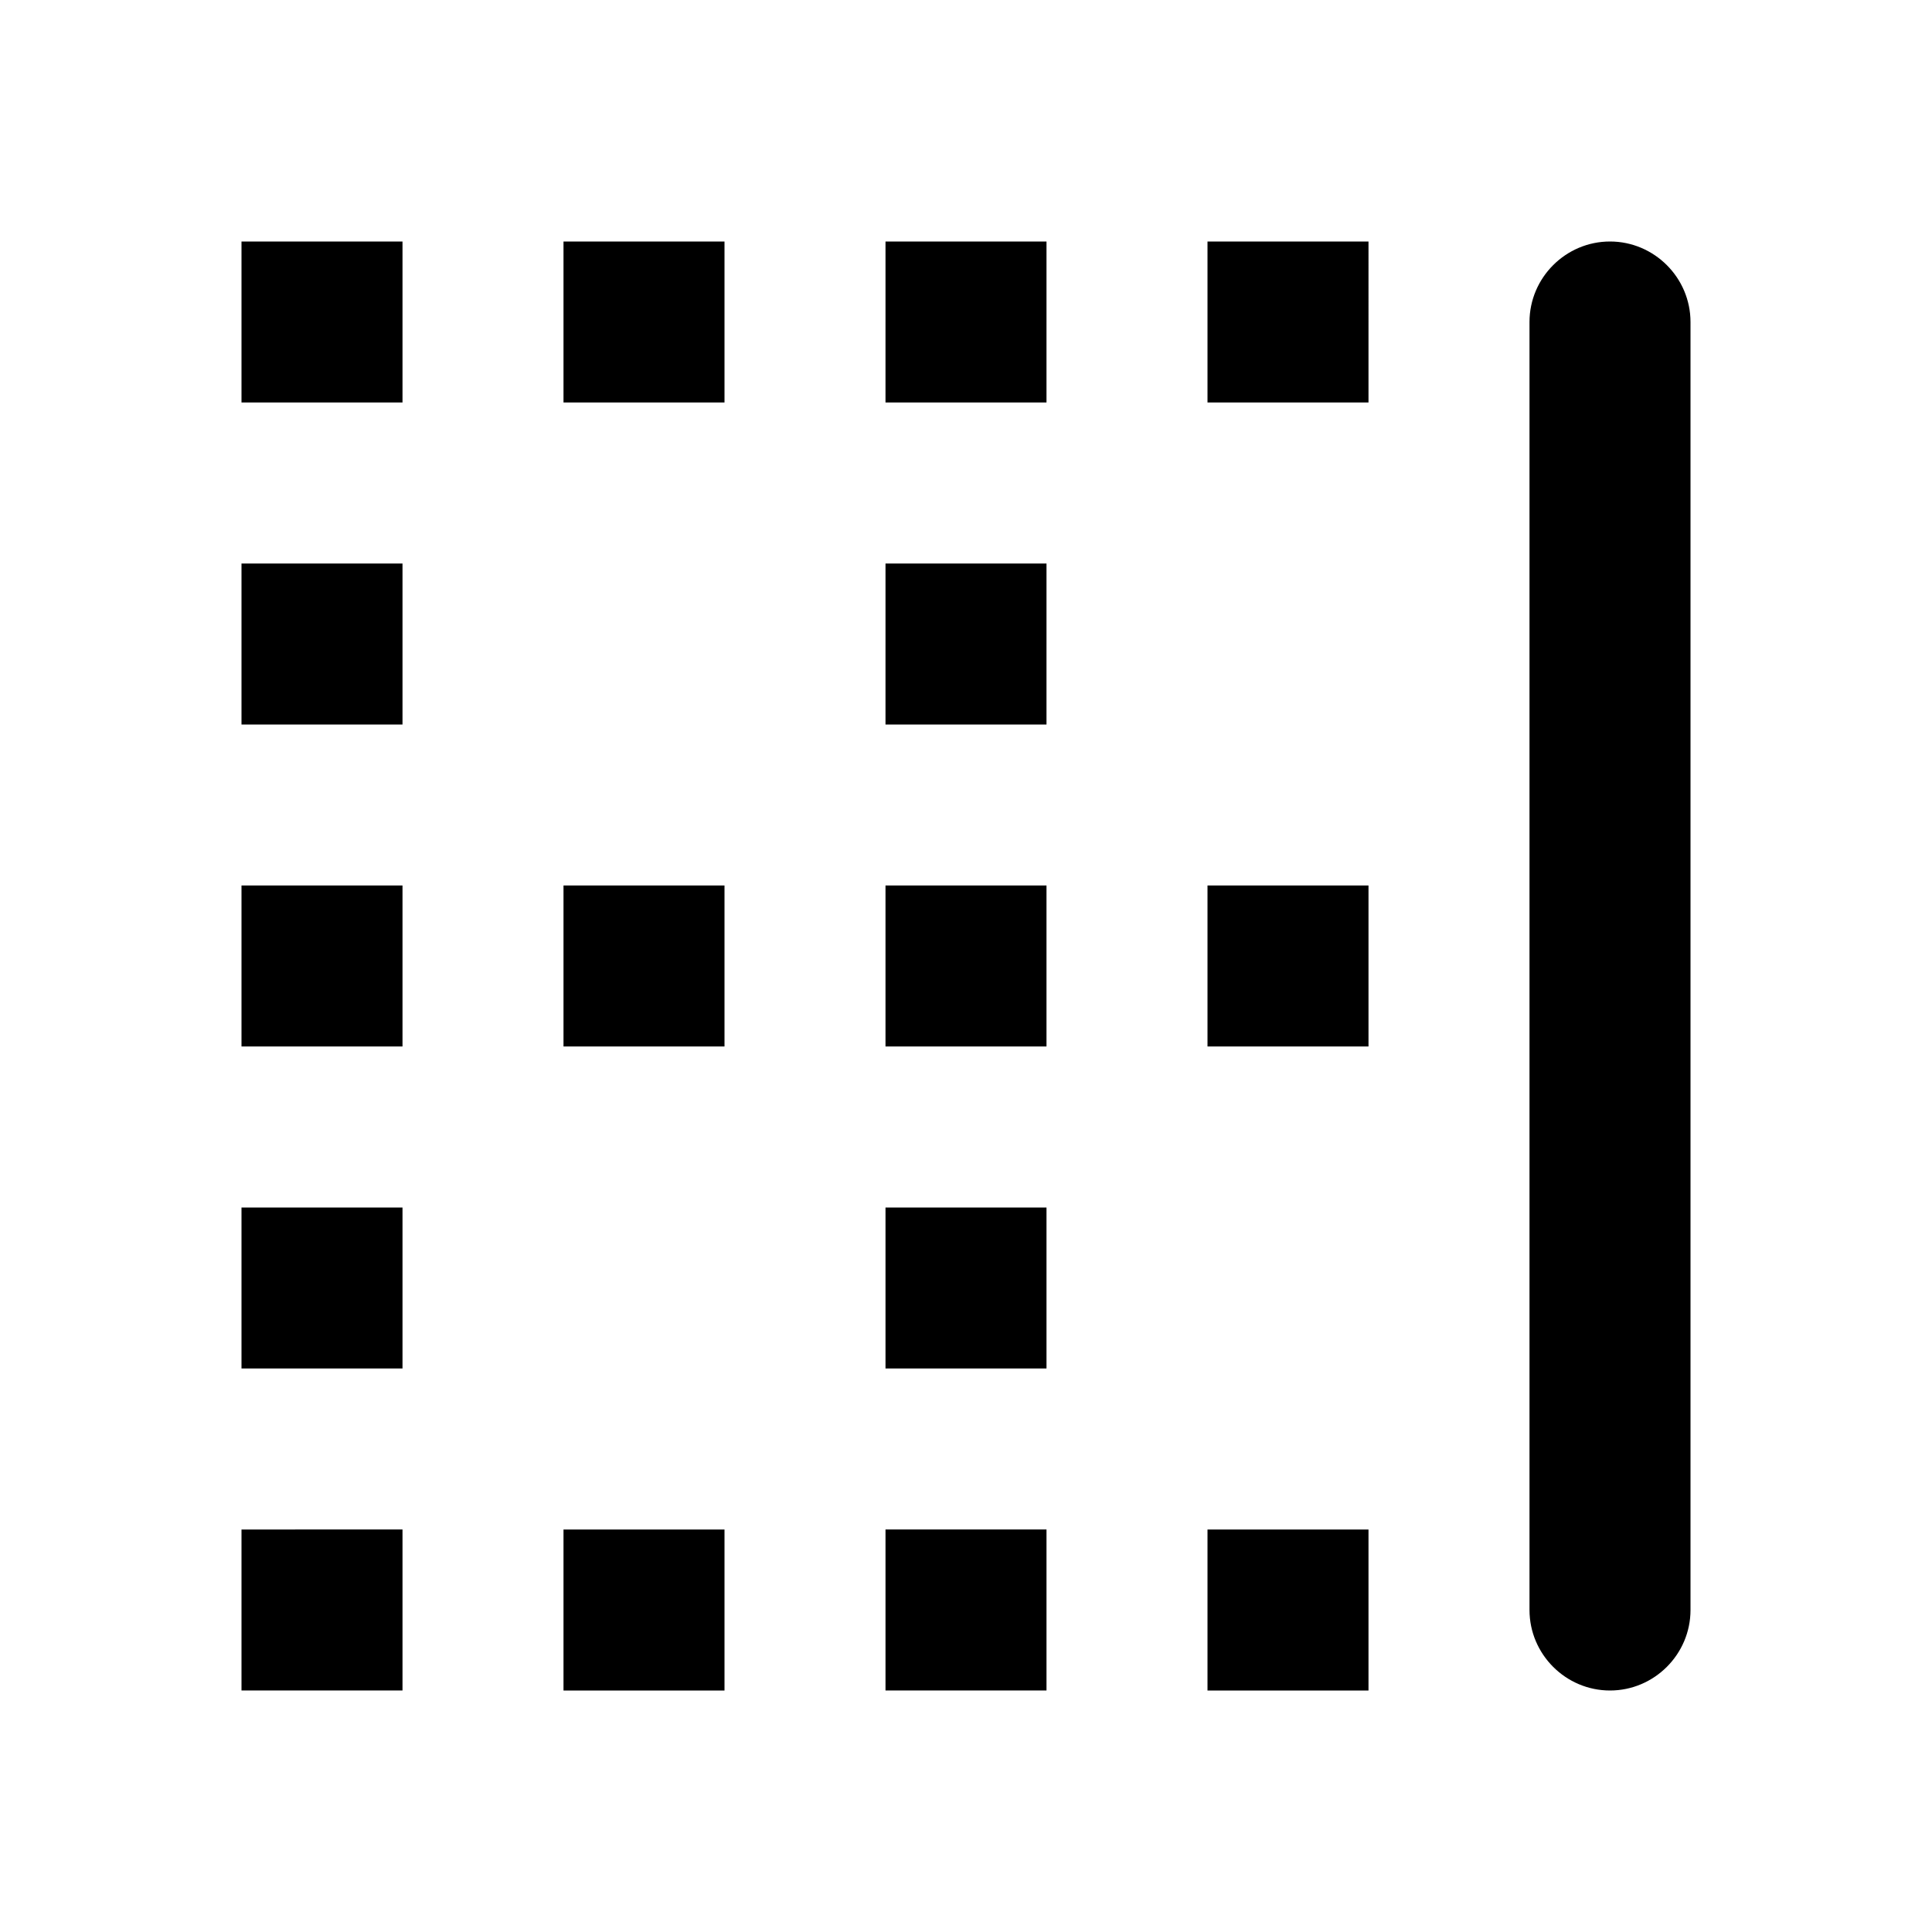 <svg xmlns="http://www.w3.org/2000/svg" width="3em" height="3em" viewBox="0 0 24 24"><path fill="currentColor" d="M7 21h2v-2H7zM3 5h2V3H3zm4 0h2V3H7zm0 8h2v-2H7zm-4 8h2v-2H3zm8 0h2v-2h-2zm-8-8h2v-2H3zm0 4h2v-2H3zm0-8h2V7H3zm8 8h2v-2h-2zm4-4h2v-2h-2zm4-9v16c0 .55.45 1 1 1s1-.45 1-1V4c0-.55-.45-1-1-1s-1 .45-1 1m-4 17h2v-2h-2zm0-16h2V3h-2zm-4 8h2v-2h-2zm0-8h2V3h-2zm0 4h2V7h-2z"/></svg>